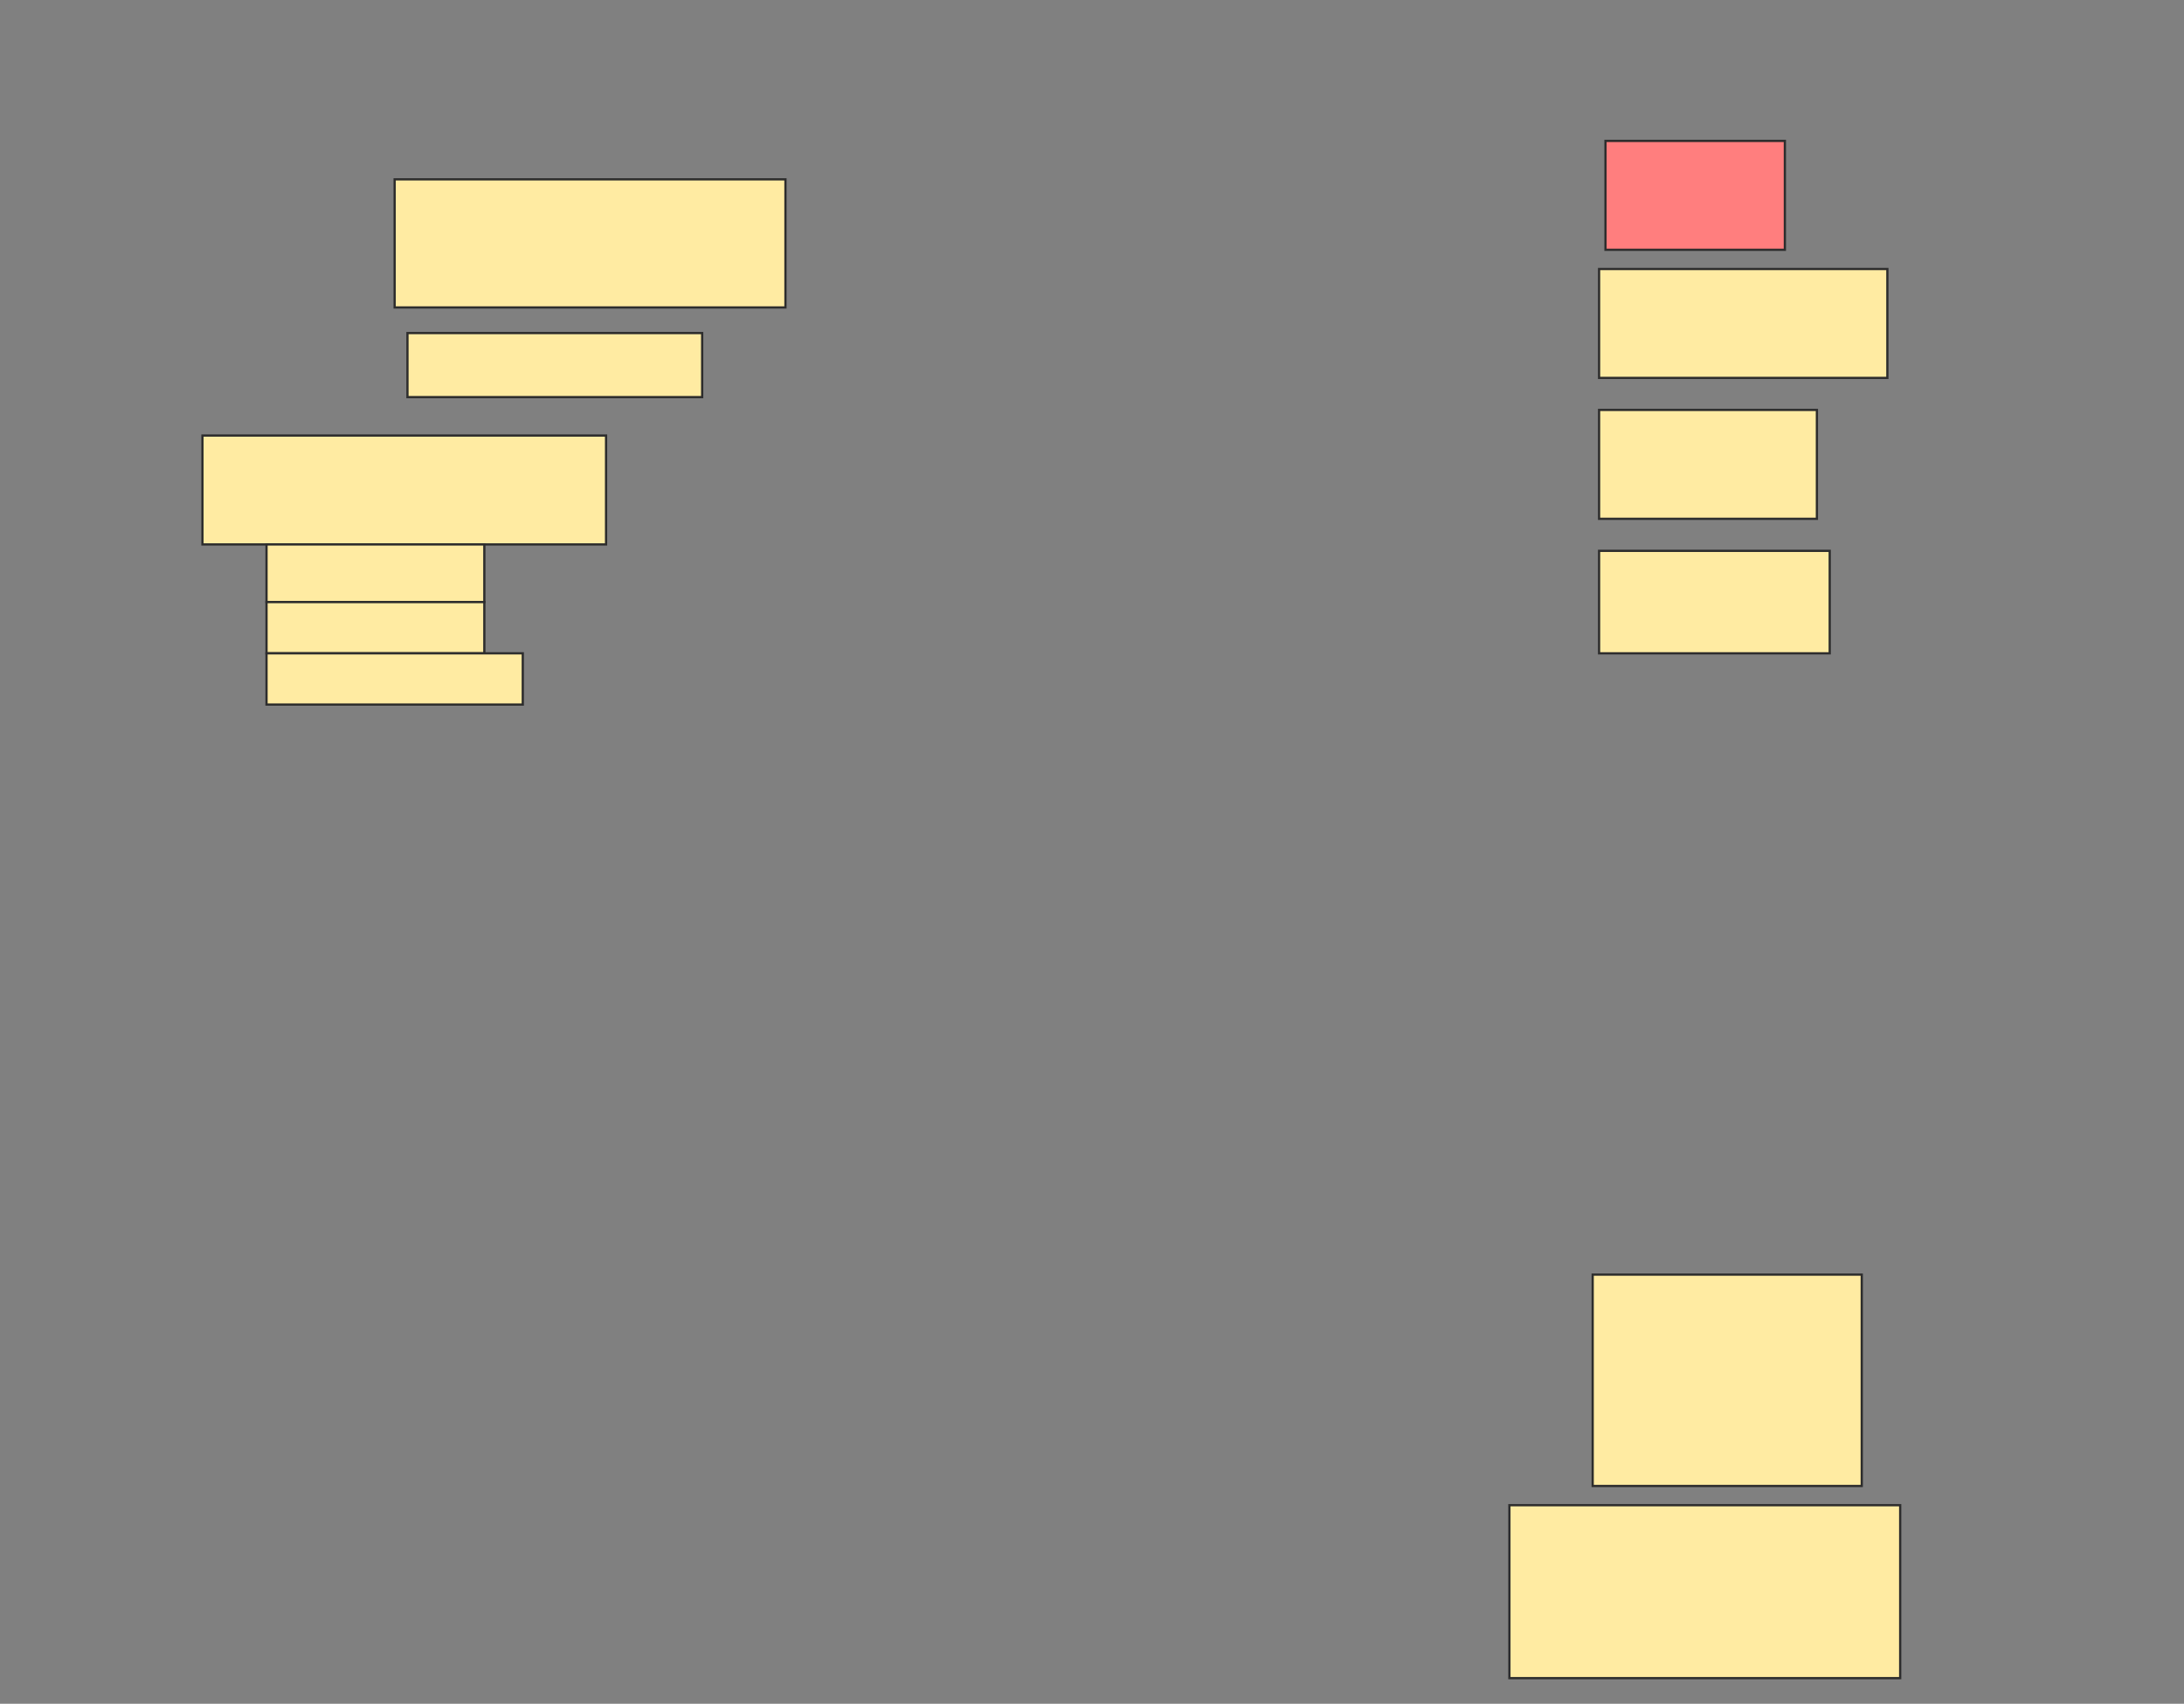 <svg height="760" width="974" xmlns="http://www.w3.org/2000/svg">
 <rect width="100%" height="100%" fill="#808080" stroke="none"/>
 <!-- Created with Image Occlusion Enhanced -->
 <g>
  <title>Labels</title>
 </g>
 <g>
  <title>Masks</title>
  <rect class="qshape" fill="#FF7E7E" height="48.571" id="fda8fc020ff44d8d9094b53ce7d9d938-ao-1" stroke="#2D2D2D" width="80" x="716" y="62.857"/>
  <rect fill="#FFEBA2" height="57.143" id="fda8fc020ff44d8d9094b53ce7d9d938-ao-2" stroke="#2D2D2D" width="174.286" x="176" y="80"/>
  <rect fill="#FFEBA2" height="48.571" id="fda8fc020ff44d8d9094b53ce7d9d938-ao-3" stroke="#2D2D2D" width="128.571" x="713.143" y="120"/>
  <rect fill="#FFEBA2" height="28.571" id="fda8fc020ff44d8d9094b53ce7d9d938-ao-4" stroke="#2D2D2D" width="131.429" x="181.714" y="148.571"/>
  <rect fill="#FFEBA2" height="48.571" id="fda8fc020ff44d8d9094b53ce7d9d938-ao-5" stroke="#2D2D2D" width="97.143" x="713.143" y="182.857"/>
  <g id="fda8fc020ff44d8d9094b53ce7d9d938-ao-6">
   <rect fill="#FFEBA2" height="48.571" stroke="#2D2D2D" width="180" x="90.286" y="194.286"/>
   <rect fill="#FFEBA2" height="25.714" stroke="#2D2D2D" width="97.143" x="118.857" y="242.857"/>
   <rect fill="#FFEBA2" height="22.857" stroke="#2D2D2D" stroke-dasharray="null" stroke-linecap="null" stroke-linejoin="null" width="97.143" x="118.857" y="268.571"/>
   <rect fill="#FFEBA2" height="22.857" stroke="#2D2D2D" stroke-dasharray="null" stroke-linecap="null" stroke-linejoin="null" width="114.286" x="118.857" y="291.429"/>
  </g>
  <rect fill="#FFEBA2" height="45.714" id="fda8fc020ff44d8d9094b53ce7d9d938-ao-7" stroke="#2D2D2D" stroke-dasharray="null" stroke-linecap="null" stroke-linejoin="null" width="102.857" x="713.143" y="245.714"/>
  <rect fill="#FFEBA2" height="94.286" id="fda8fc020ff44d8d9094b53ce7d9d938-ao-8" stroke="#2D2D2D" stroke-dasharray="null" stroke-linecap="null" stroke-linejoin="null" width="120" x="710.286" y="568.571"/>
  <rect fill="#FFEBA2" height="77.143" id="fda8fc020ff44d8d9094b53ce7d9d938-ao-9" stroke="#2D2D2D" stroke-dasharray="null" stroke-linecap="null" stroke-linejoin="null" width="174.286" x="673.143" y="671.429"/>
 </g>
</svg>